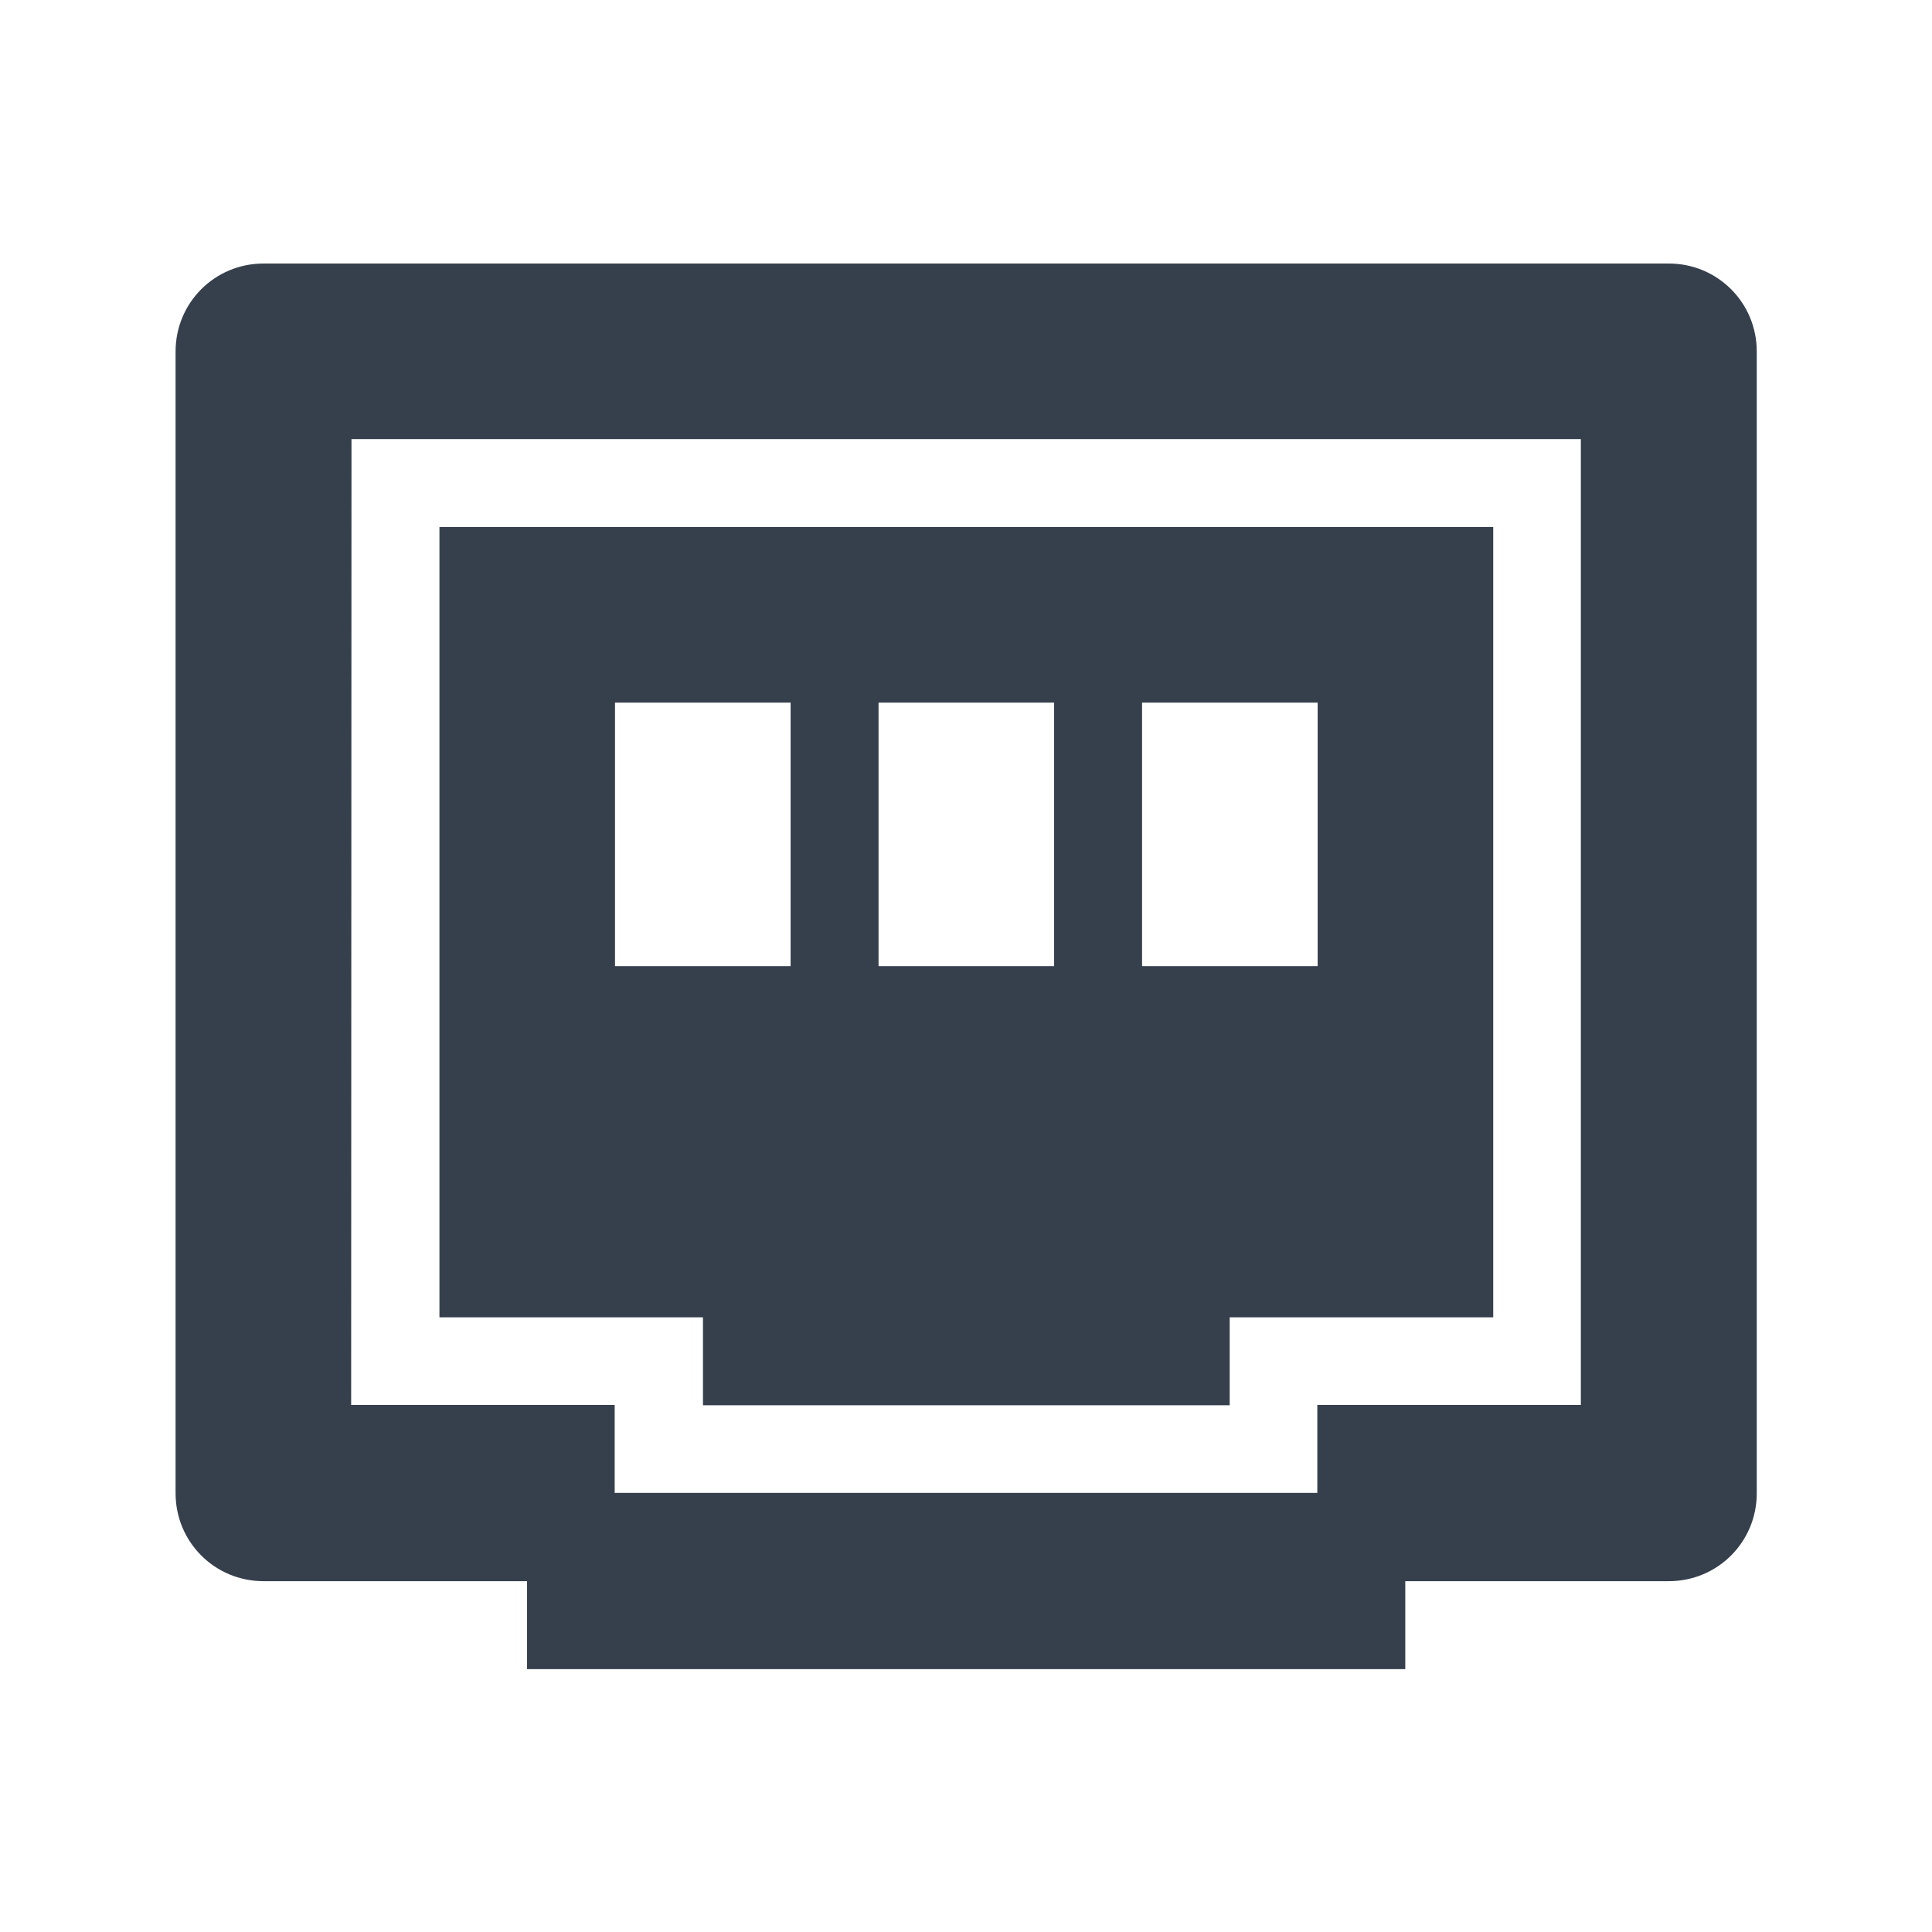 <svg
    height="22" 
    viewBox="0 0 5.821 5.821"
    width="22"
    xmlns="http://www.w3.org/2000/svg">
    <defs id="defs2">
    <style
       type="text/css"
       id="current-color-scheme">
      .ColorScheme-Text {
        color:#36404d;
      }
      </style>
    </defs>
    <path 
        d="m .794.794c-.147 0-.265.118-.265.265l-0 3.44c-0.0.147.118.265.265.265h.794v.265h.291 2.09.265v-.265h.794c.147 0 .265-.118.265-.265l0-3.44c0-.147-.118-.265-.265-.265zm.265.529h3.704l-0 2.91h-.794v.265h-2.117v-.265h-.794zm.265.265v2.381h.794v.265h1.587v-.265h.794v-2.381zm.529.529h.529v.794h-.529zm.794 0h .529v.794h-.529zm.794 0h .529v.794h-.529z" fill="currentColor"
        style="fill:currentColor;fill-opacity:1;stroke:none"
        class="ColorScheme-Text"/>
</svg>
